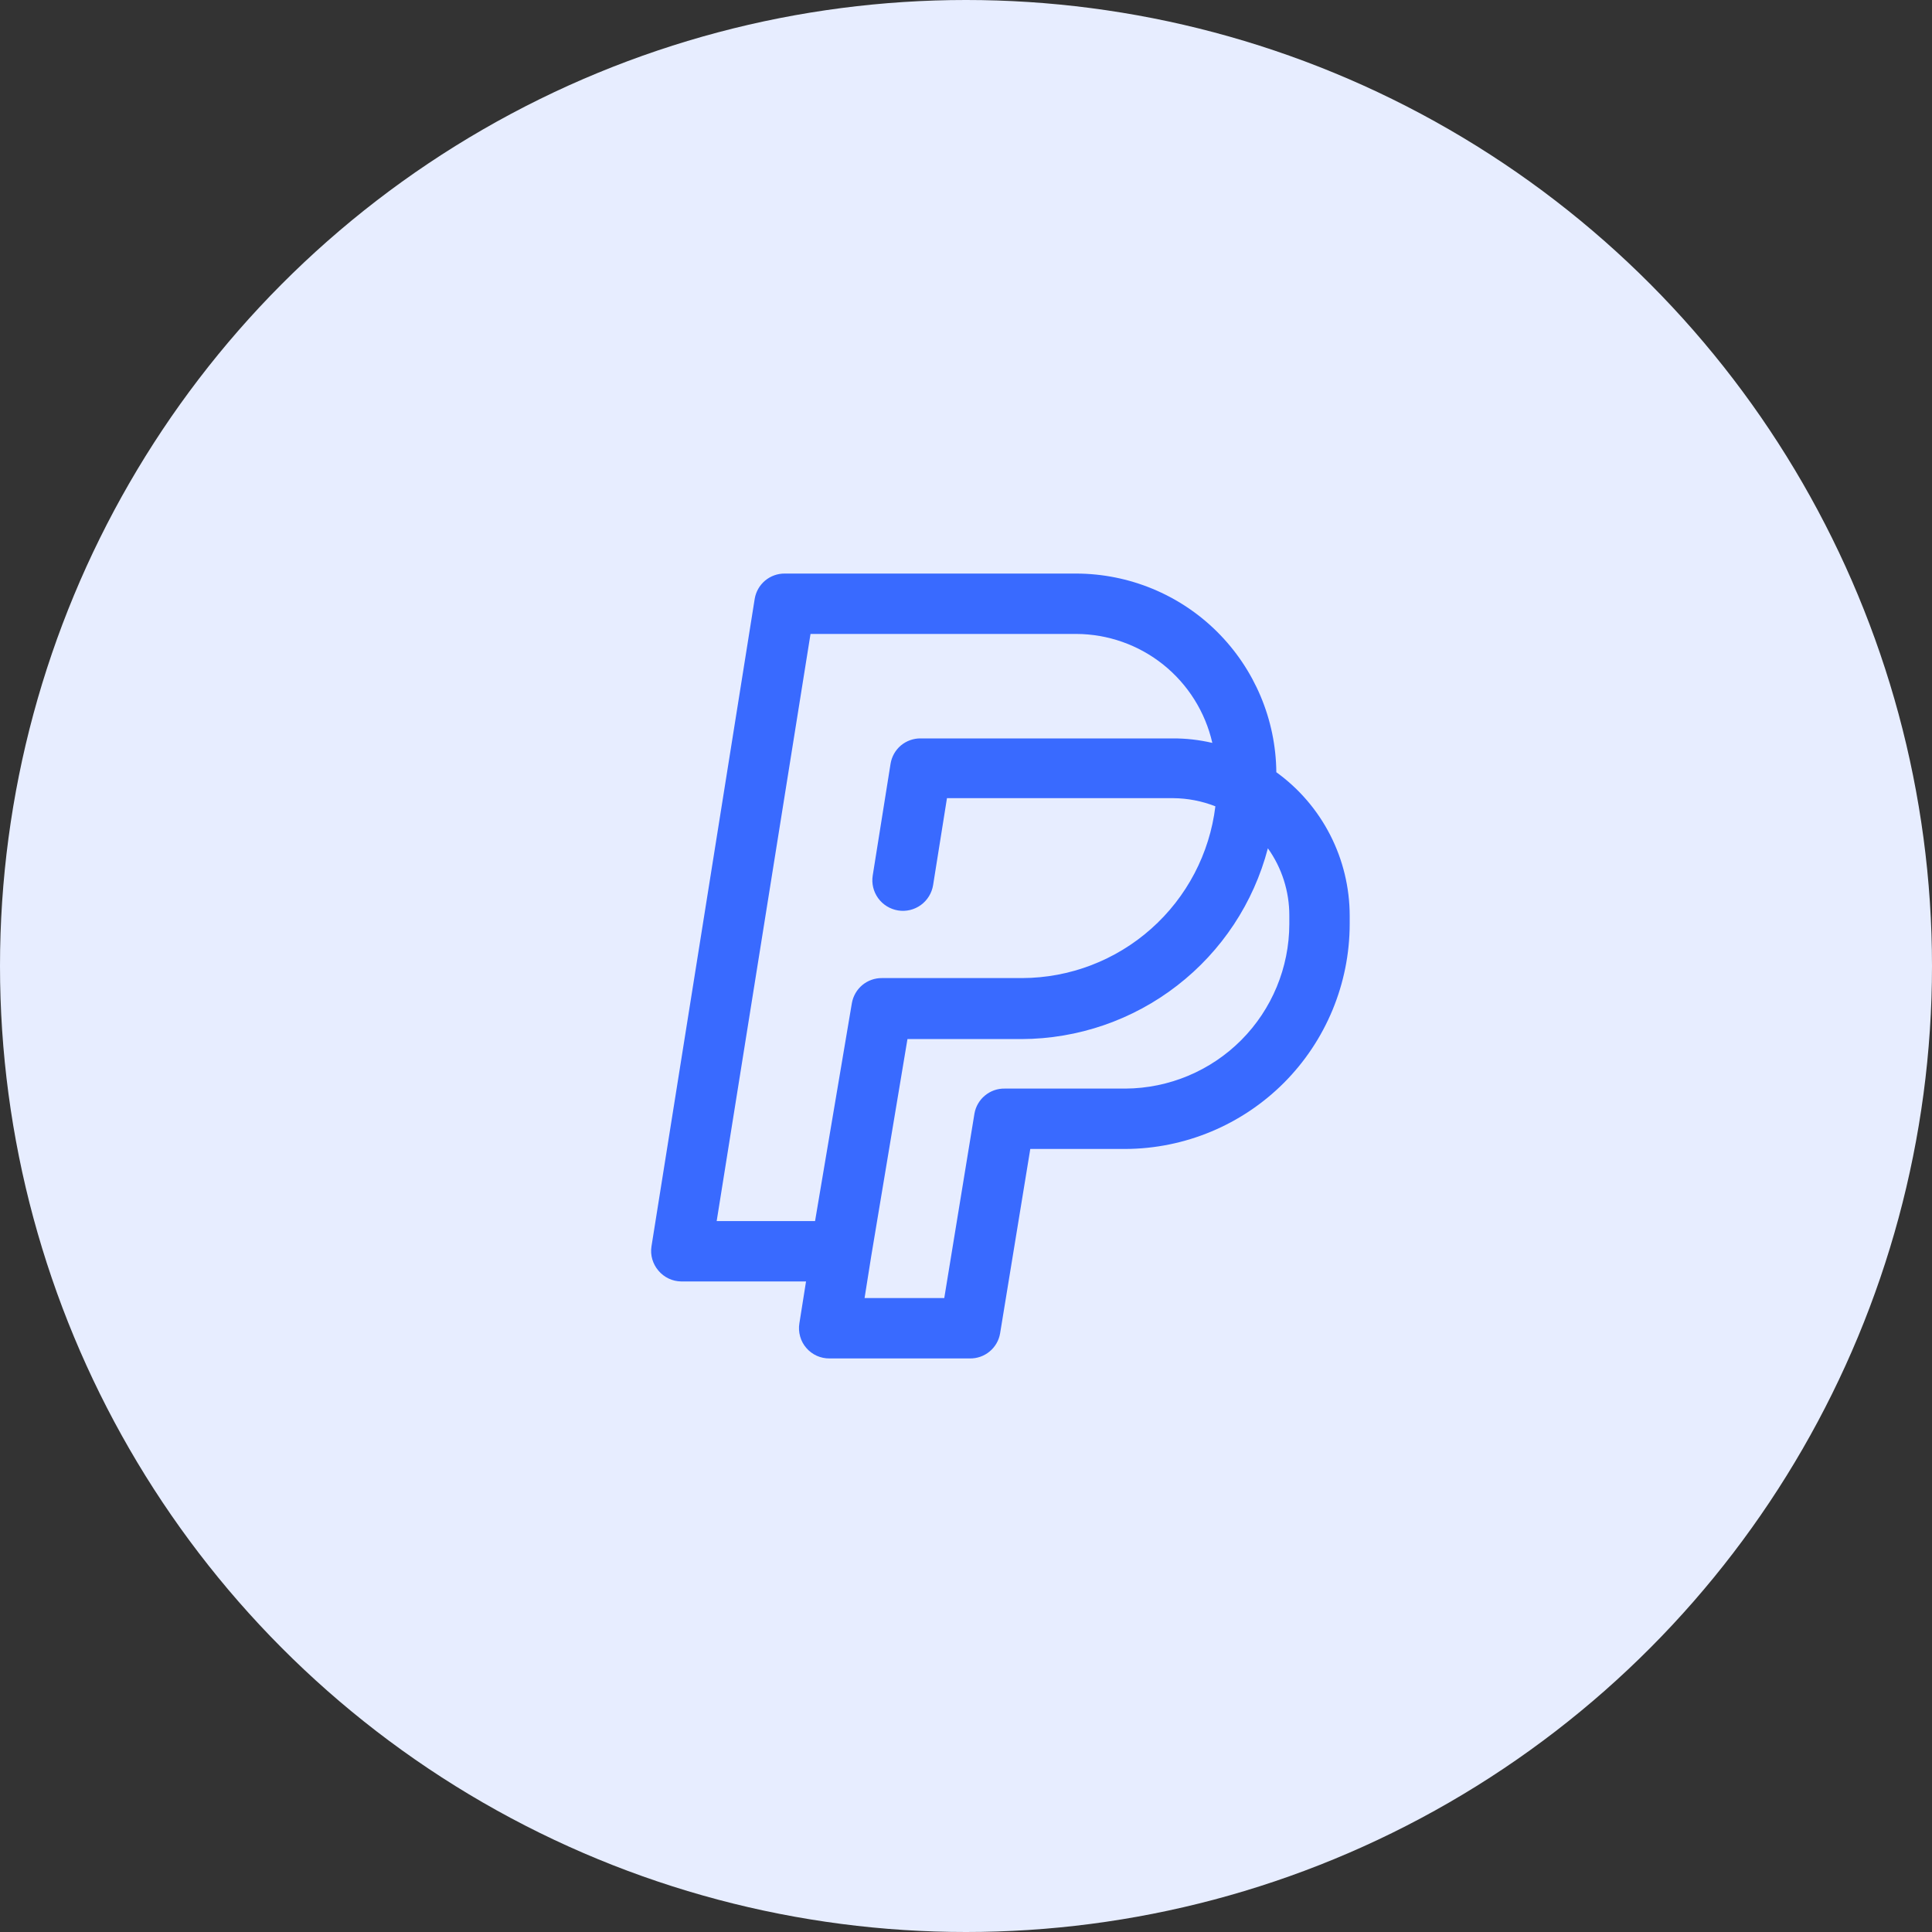 <svg width="40" height="40" viewBox="0 0 40 40" fill="none" xmlns="http://www.w3.org/2000/svg">
<rect x="0" y="0" width="40" height="40" fill="#333333" stroke="none"/>
<circle cx="20" cy="20" r="20" fill="#E7EDFF"/>
<path d="M26.425 15.988C26.415 14.895 25.974 13.85 25.198 13.079C24.423 12.309 23.374 11.877 22.281 11.875H16.25C16.1 11.873 15.955 11.925 15.84 12.021C15.725 12.118 15.649 12.252 15.625 12.4L13.488 25.806C13.474 25.895 13.48 25.986 13.505 26.072C13.53 26.158 13.573 26.238 13.631 26.306C13.689 26.376 13.762 26.432 13.844 26.471C13.926 26.51 14.015 26.53 14.106 26.531H16.688L16.55 27.4C16.535 27.49 16.541 27.582 16.566 27.67C16.59 27.758 16.634 27.839 16.694 27.908C16.753 27.977 16.827 28.032 16.91 28.07C16.993 28.107 17.084 28.126 17.175 28.125H20.081C20.23 28.127 20.375 28.076 20.489 27.981C20.604 27.886 20.681 27.753 20.706 27.606L21.331 23.788H23.3C24.532 23.783 25.712 23.29 26.583 22.418C27.453 21.545 27.942 20.363 27.944 19.131V18.956C27.943 18.377 27.805 17.805 27.541 17.289C27.277 16.773 26.895 16.327 26.425 15.988ZM16.781 13.125H22.281C22.937 13.127 23.573 13.351 24.085 13.761C24.596 14.171 24.954 14.742 25.1 15.381C24.83 15.318 24.553 15.286 24.275 15.288H19.062C18.913 15.286 18.767 15.338 18.652 15.434C18.538 15.53 18.462 15.665 18.438 15.813L18.069 18.125C18.042 18.291 18.083 18.46 18.181 18.596C18.28 18.732 18.428 18.823 18.594 18.85C18.759 18.877 18.929 18.836 19.065 18.738C19.201 18.639 19.292 18.491 19.319 18.325L19.606 16.525H24.288C24.587 16.527 24.884 16.584 25.163 16.694C25.044 17.672 24.572 18.573 23.835 19.228C23.099 19.883 22.148 20.247 21.163 20.25H18.262C18.114 20.248 17.969 20.299 17.854 20.394C17.74 20.489 17.663 20.622 17.637 20.769L16.875 25.281H14.838L16.781 13.125ZM26.694 19.131C26.692 20.032 26.334 20.896 25.699 21.534C25.063 22.172 24.201 22.533 23.3 22.538H20.8C20.651 22.535 20.506 22.587 20.392 22.682C20.277 22.777 20.2 22.91 20.175 23.056L19.55 26.875H17.9L18.038 26.006L18.788 21.513H21.15C22.317 21.509 23.45 21.12 24.372 20.405C25.295 19.691 25.955 18.691 26.25 17.563C26.54 17.969 26.695 18.457 26.694 18.956V19.131Z" fill="#396AFF"/>
</svg>
